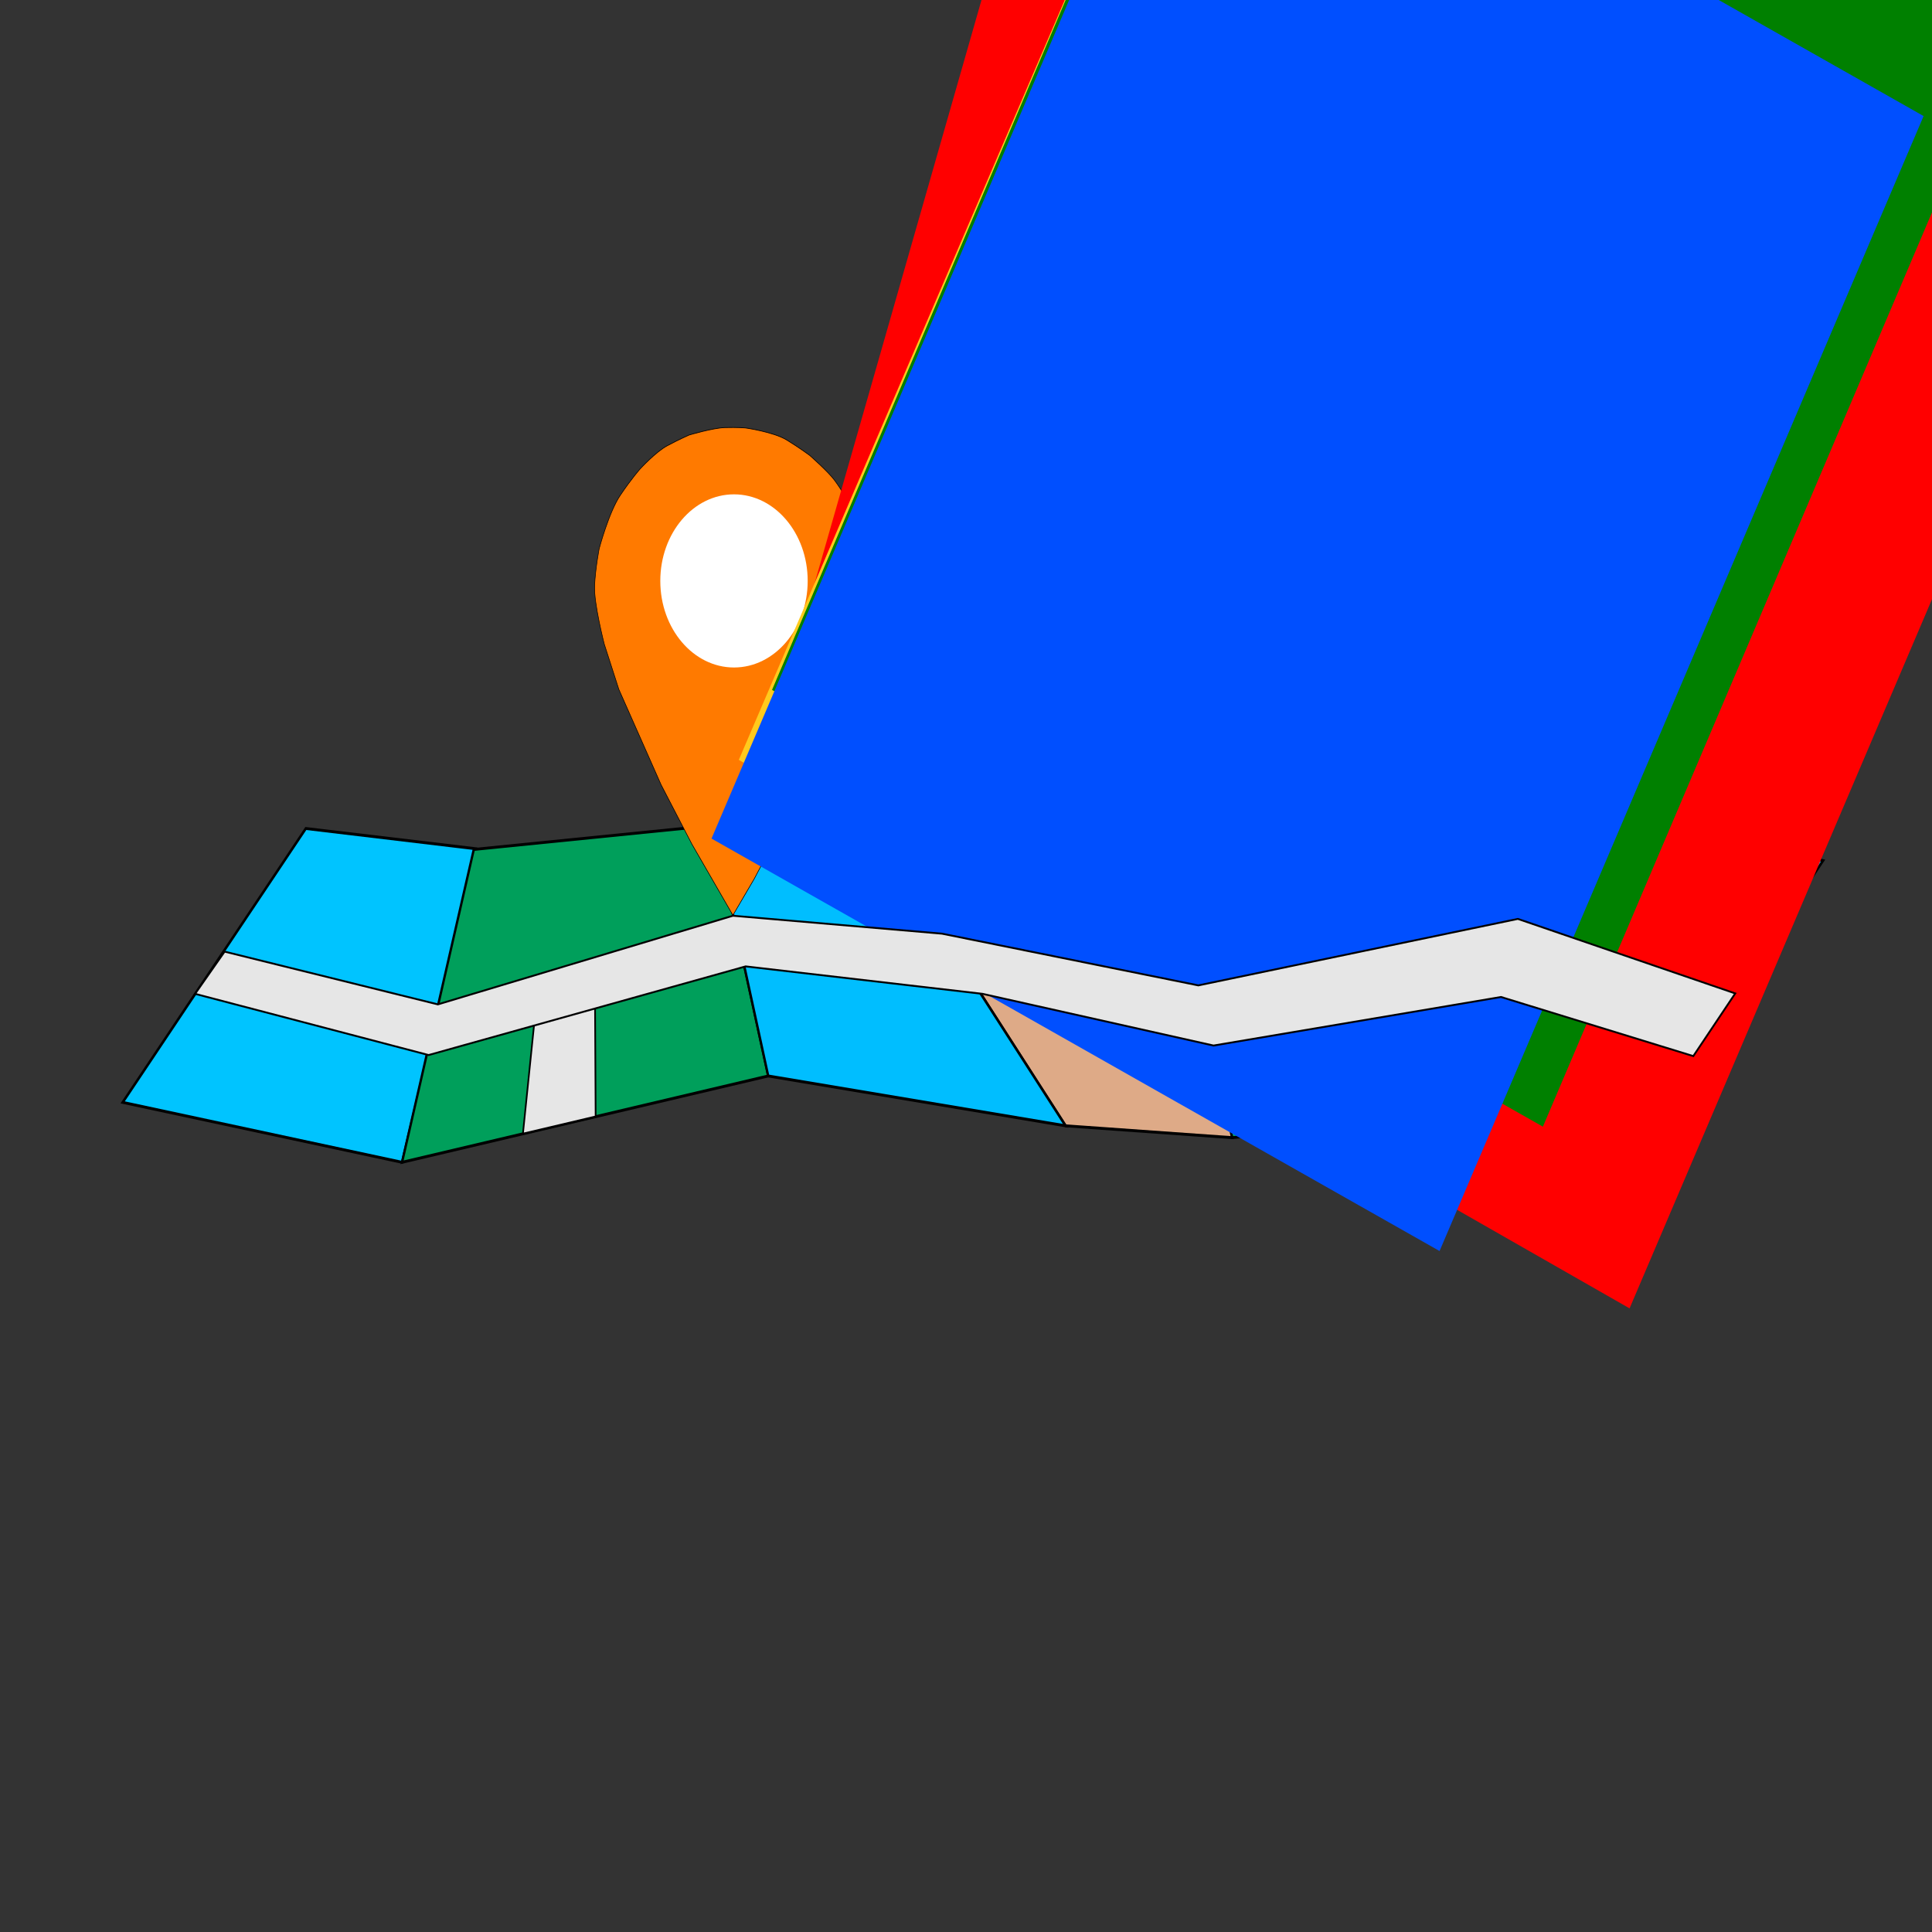 <?xml version="1.0" encoding="UTF-8" standalone="no"?>
<!-- Created with Inkscape (http://www.inkscape.org/) -->

<svg
   xmlns:dc="http://purl.org/dc/elements/1.1/"
   xmlns:cc="http://creativecommons.org/ns#"
   xmlns:rdf="http://www.w3.org/1999/02/22-rdf-syntax-ns#"
   xmlns:svg="http://www.w3.org/2000/svg"
   xmlns="http://www.w3.org/2000/svg"
   xmlns:sodipodi="http://sodipodi.sourceforge.net/DTD/sodipodi-0.dtd"
   xmlns:inkscape="http://www.inkscape.org/namespaces/inkscape"
   width="500"
   height="500"
   viewBox="0 0 132.292 132.292"
   version="1.1"
   id="svg5286"
   inkscape:version="0.92.3 (2405546, 2018-03-11)"
   sodipodi:docname="g map 1.svg">
  <rect x="0" y="0" width="132.292" height="132.292" fill="#333333" stroke="none"/>
  <defs
     id="defs5280" />
  <sodipodi:namedview
     id="base"
     pagecolor="#ffffff"
     bordercolor="#666666"
     borderopacity="1.0"
     inkscape:pageopacity="0.0"
     inkscape:pageshadow="2"
     inkscape:zoom="0.7"
     inkscape:cx="364.26152"
     inkscape:cy="166.32638"
     inkscape:document-units="mm"
     inkscape:current-layer="layer1"
     showgrid="false"
     units="px"
     inkscape:window-width="1366"
     inkscape:window-height="705"
     inkscape:window-x="-8"
     inkscape:window-y="-8"
     inkscape:window-maximized="1" />
  <g
     inkscape:label="Layer 1"
     inkscape:groupmode="layer"
     id="layer1"
     style="display:inline"
     transform="translate(0,-164.708)">
    <g
       id="g7263"
       transform="matrix(0.432,0,0,0.541,142.023,326.999)">
      <path
         style="fill:#00c4ff;fill-opacity:1;stroke:#000000;stroke-width:0.366px;stroke-linecap:butt;stroke-linejoin:miter;stroke-opacity:1"
         d="m -68.826,-156.39 29.033,-34.663 -44.283,-7.586 -11.731,39.681 z"
         id="path6379"
         inkscape:connector-curvature="0" />
      <path
         style="fill:#009f6a;fill-opacity:1;stroke:#000000;stroke-width:0.366px;stroke-linecap:butt;stroke-linejoin:miter;stroke-opacity:1"
         d="m -84.076,-198.639 -58.041,10.927 8.653,31.72 38.015,-3.051 z"
         id="path6381"
         inkscape:connector-curvature="0"
         sodipodi:nodetypes="ccccc" />
      <path
         style="fill:#deaa87;fill-opacity:1;stroke:#000000;stroke-width:0.366px;stroke-linecap:butt;stroke-linejoin:miter;stroke-opacity:1"
         d="m -142.118,-187.712 -47.136,-6.309 29.4,36.53 26.389,1.498 z"
         id="path6383"
         inkscape:connector-curvature="0" />
      <path
         inkscape:connector-curvature="0"
         id="path6399"
         d="m -162.117,-179.034 -2.775,-11.933 7.371,1.323 2.968,11.775 z"
         style="fill:#ececec;stroke:#000000;stroke-width:0.265px;stroke-linecap:butt;stroke-linejoin:miter;stroke-opacity:1"
         sodipodi:nodetypes="ccccc" />
      <path
         inkscape:connector-curvature="0"
         id="path6401"
         d="m -115.275,-170.713 1.069,12.963 7.617,-0.401 -1.604,-13.764 z"
         style="fill:#e6e6e6;stroke:#000000;stroke-width:0.265px;stroke-linecap:butt;stroke-linejoin:miter;stroke-opacity:1" />
    </g>
    <g
       id="g7256"
       transform="matrix(0.432,0,0,0.541,142.023,326.999)">
      <path
         inkscape:connector-curvature="0"
         id="path6360"
         d="m -280.281,-195.121 -29.033,34.663 44.283,7.586 11.731,-39.681 z"
         style="fill:#00c4ff;fill-opacity:1;stroke:#000000;stroke-width:0.366px;stroke-linecap:butt;stroke-linejoin:miter;stroke-opacity:1" />
      <path
         sodipodi:nodetypes="ccccc"
         inkscape:connector-curvature="0"
         id="path6362"
         d="m -265.031,-152.872 58.041,-10.927 -8.653,-31.72 -38.015,3.051 z"
         style="fill:#009f5b;fill-opacity:1;stroke:#000000;stroke-width:0.366px;stroke-linecap:butt;stroke-linejoin:miter;stroke-opacity:1" />
      <path
         inkscape:connector-curvature="0"
         id="path6364"
         d="m -206.989,-163.799 47.136,6.309 -29.4,-36.53 -26.389,-1.498 z"
         style="fill:#00beff;fill-opacity:1;stroke:#000000;stroke-width:0.366px;stroke-linecap:butt;stroke-linejoin:miter;stroke-opacity:1" />
      <path
         inkscape:connector-curvature="0"
         id="path6405"
         d="m -245.873,-156.477 11.528,-2.173 -0.095,-14.08 -9.638,2.268 z"
         style="fill:#e6e6e6;stroke:#000000;stroke-width:0.265px;stroke-linecap:butt;stroke-linejoin:miter;stroke-opacity:1" />
    </g>
    <g
       id="g7250"
       transform="matrix(0.432,0,0,0.541,147.069,322.367)">
      <path
         inkscape:connector-curvature="0"
         id="path5098"
         d="m -224.266,-175.579 -6.514,-9.018 -4.862,-7.486 -6.702,-12.082 -2.313,-5.735 c 0,0 -1.668,-5.17 -1.535,-7.399 0.134,-2.229 0.732,-4.683 0.732,-4.683 0,0 1.534,-4.618 3.351,-6.763 1.817,-2.145 3.115,-3.305 3.115,-3.305 0,0 2.478,-2.167 4.319,-2.955 1.841,-0.788 3.469,-1.357 3.469,-1.357 0,0 3.752,-0.897 5.688,-0.941 1.935,-0.044 3.233,0.044 3.233,0.044 0,0 4.46,0.503 6.561,1.532 2.1,1.029 3.634,1.948 3.634,1.948 0,0 2.903,2.036 3.918,3.13 1.015,1.094 2.454,2.999 2.454,2.999 0,0 1.841,3.196 2.195,4.465 0.354,1.269 0.991,4.465 0.991,5.559 0,1.094 -0.189,2.999 -0.189,2.999 0,0 -1.18,4.684 -1.558,5.603 -0.378,0.919 -2.738,6.041 -2.738,6.041 l -2.384,4.399 -2.95,5.1 -3.54,5.756 -5.003,7.551 z"
         style="fill:#ff7a00;fill-opacity:1;stroke:#000000;stroke-width:0.09px;stroke-linecap:butt;stroke-linejoin:miter;stroke-opacity:1" />
      <ellipse
         ry="10.958"
         rx="11.681"
         cy="-217.895"
         cx="-224.096"
         id="path5104"
         style="fill:#ffffff;fill-opacity:1;stroke-width:0.077" />
      <flowRoot
         transform="matrix(0.094,-0.176,0.16,0.073,57.891,-348.489)"
         style="font-style:normal;font-variant:normal;font-weight:normal;font-stretch:normal;font-size:40px;line-height:1.25;font-family:sans-serif;-inkscape-font-specification:sans-serif;letter-spacing:0px;word-spacing:0px;display:inline;fill:#ff0000;fill-opacity:1;stroke:none"
         id="flowRoot5157"
         xml:space="preserve"><flowRegion
           style="font-style:normal;font-variant:normal;font-weight:normal;font-stretch:normal;font-family:sans-serif;-inkscape-font-specification:sans-serif;fill:#ff0000"
           id="flowRegion5159"><rect
             style="font-style:normal;font-variant:normal;font-weight:normal;font-stretch:normal;font-family:sans-serif;-inkscape-font-specification:sans-serif;fill:#ff0000"
             y="-995.026"
             x="-1309.158"
             height="888.934"
             width="1220.264"
             id="rect5161" /></flowRegion><flowPara
           id="flowPara5163">o</flowPara></flowRoot>      <flowRoot
         transform="matrix(0.067,-0.187,0.18,0.05,188.13,292.99)"
         style="font-style:normal;font-weight:normal;font-size:40px;line-height:1.25;font-family:sans-serif;letter-spacing:0px;word-spacing:0px;display:inline;fill:#ff0000;fill-opacity:1;stroke:none"
         id="flowRoot5197"
         xml:space="preserve"><flowRegion
           style="fill:#ff0000"
           id="flowRegion5199"><rect
             style="fill:#ff0000"
             y="-2942.6"
             x="1891.006"
             height="614.173"
             width="686.904"
             id="rect5201" /></flowRegion><flowPara
           id="flowPara5203">e</flowPara></flowRoot>      <flowRoot
         transform="matrix(0.094,-0.175,0.169,0.077,60.67,111.948)"
         style="font-style:normal;font-variant:normal;font-weight:normal;font-stretch:normal;font-size:40px;line-height:1.25;font-family:sans-serif;-inkscape-font-specification:sans-serif;letter-spacing:0px;word-spacing:0px;display:inline;fill:#ffca1d;fill-opacity:1;stroke:none"
         id="flowRoot5173"
         xml:space="preserve"><flowRegion
           style="font-style:normal;font-variant:normal;font-weight:normal;font-stretch:normal;font-family:sans-serif;-inkscape-font-specification:sans-serif;fill:#ffca1d;fill-opacity:1"
           id="flowRegion5175"><rect
             style="font-style:normal;font-variant:normal;font-weight:normal;font-stretch:normal;font-family:sans-serif;-inkscape-font-specification:sans-serif;fill:#ffca1d;fill-opacity:1"
             y="-2134.478"
             x="816.203"
             height="614.173"
             width="775.797"
             id="rect5177" /></flowRegion><flowPara
           id="flowPara5179">o</flowPara></flowRoot>      <flowRoot
         transform="matrix(0.125,-0.235,0.171,0.078,298.485,-227.606)"
         style="font-style:normal;font-weight:normal;font-size:40px;line-height:1.25;font-family:sans-serif;letter-spacing:0px;word-spacing:0px;display:inline;fill:#0048ff;fill-opacity:1;stroke:none"
         id="flowRoot5181"
         xml:space="preserve"><flowRegion
           style="fill:#0048ff;fill-opacity:1"
           id="flowRegion5183"><rect
             style="fill:#0048ff;fill-opacity:1"
             y="-2368.833"
             x="-905.097"
             height="614.173"
             width="703.066"
             id="rect5185" /></flowRegion><flowPara
           id="flowPara5187">g</flowPara></flowRoot>      <flowRoot
         transform="matrix(0.105,-0.197,0.168,0.076,-173.263,553.169)"
         style="font-style:normal;font-weight:normal;font-size:40px;line-height:1.25;font-family:sans-serif;letter-spacing:0px;word-spacing:0px;display:inline;fill:#008000;fill-opacity:1;stroke:none"
         id="flowRoot5189"
         xml:space="preserve"><flowRegion
           style="fill:#008000"
           id="flowRegion5191"><rect
             style="fill:#008000"
             y="-2150.64"
             x="3014.295"
             height="727.31"
             width="767.716"
             id="rect5193" /></flowRegion><flowPara
           id="flowPara5195">l</flowPara></flowRoot>      <flowRoot
         transform="matrix(0.094,-0.176,0.168,0.076,391.377,-539.215)"
         style="font-style:normal;font-weight:normal;font-size:40px;line-height:1.25;font-family:sans-serif;letter-spacing:0px;word-spacing:0px;fill:#004fff;fill-opacity:1;stroke:none"
         id="flowRoot5949"
         xml:space="preserve"><flowRegion
           style="fill:#004fff;fill-opacity:1"
           id="flowRegion5951"><rect
             style="fill:#004fff;fill-opacity:1"
             y="-2061.481"
             x="-2901.158"
             height="686.904"
             width="816.203"
             id="rect5953" /></flowRegion><flowPara
           id="flowPara5955">G</flowPara></flowRoot>    </g>
    <path
       style="fill:#e6e6e6;stroke:#000000;stroke-width:0.128px;stroke-linecap:butt;stroke-linejoin:miter;stroke-opacity:1"
       d="m 115.948,237.023 -13.168,-4.047 -19.685,3.325 -15.817,-3.541 -16.222,-1.879 -21.706,6.071 -15.991,-4.192 2.02,-2.891 14.605,3.614 20.205,-6.071 14.317,1.229 17.549,3.541 21.879,-4.553 14.885,5.103 z"
       id="path6397"
       inkscape:connector-curvature="0"
       sodipodi:nodetypes="ccccccccccccccc" />
    <flowRoot
       xml:space="preserve"
       id="flowRoot6011"
       style="font-style:normal;font-weight:normal;font-size:40px;line-height:1.25;font-family:sans-serif;letter-spacing:0px;word-spacing:0px;fill:#000000;fill-opacity:1;stroke:none"
       transform="scale(0.265)"><flowRegion
         id="flowRegion6013"><rect
           id="rect6015"
           width="11.429"
           height="560"
           x="-4022.857"
           y="-2648.909" /></flowRegion><flowPara
         id="flowPara6017" /></flowRoot>  </g>
</svg>
